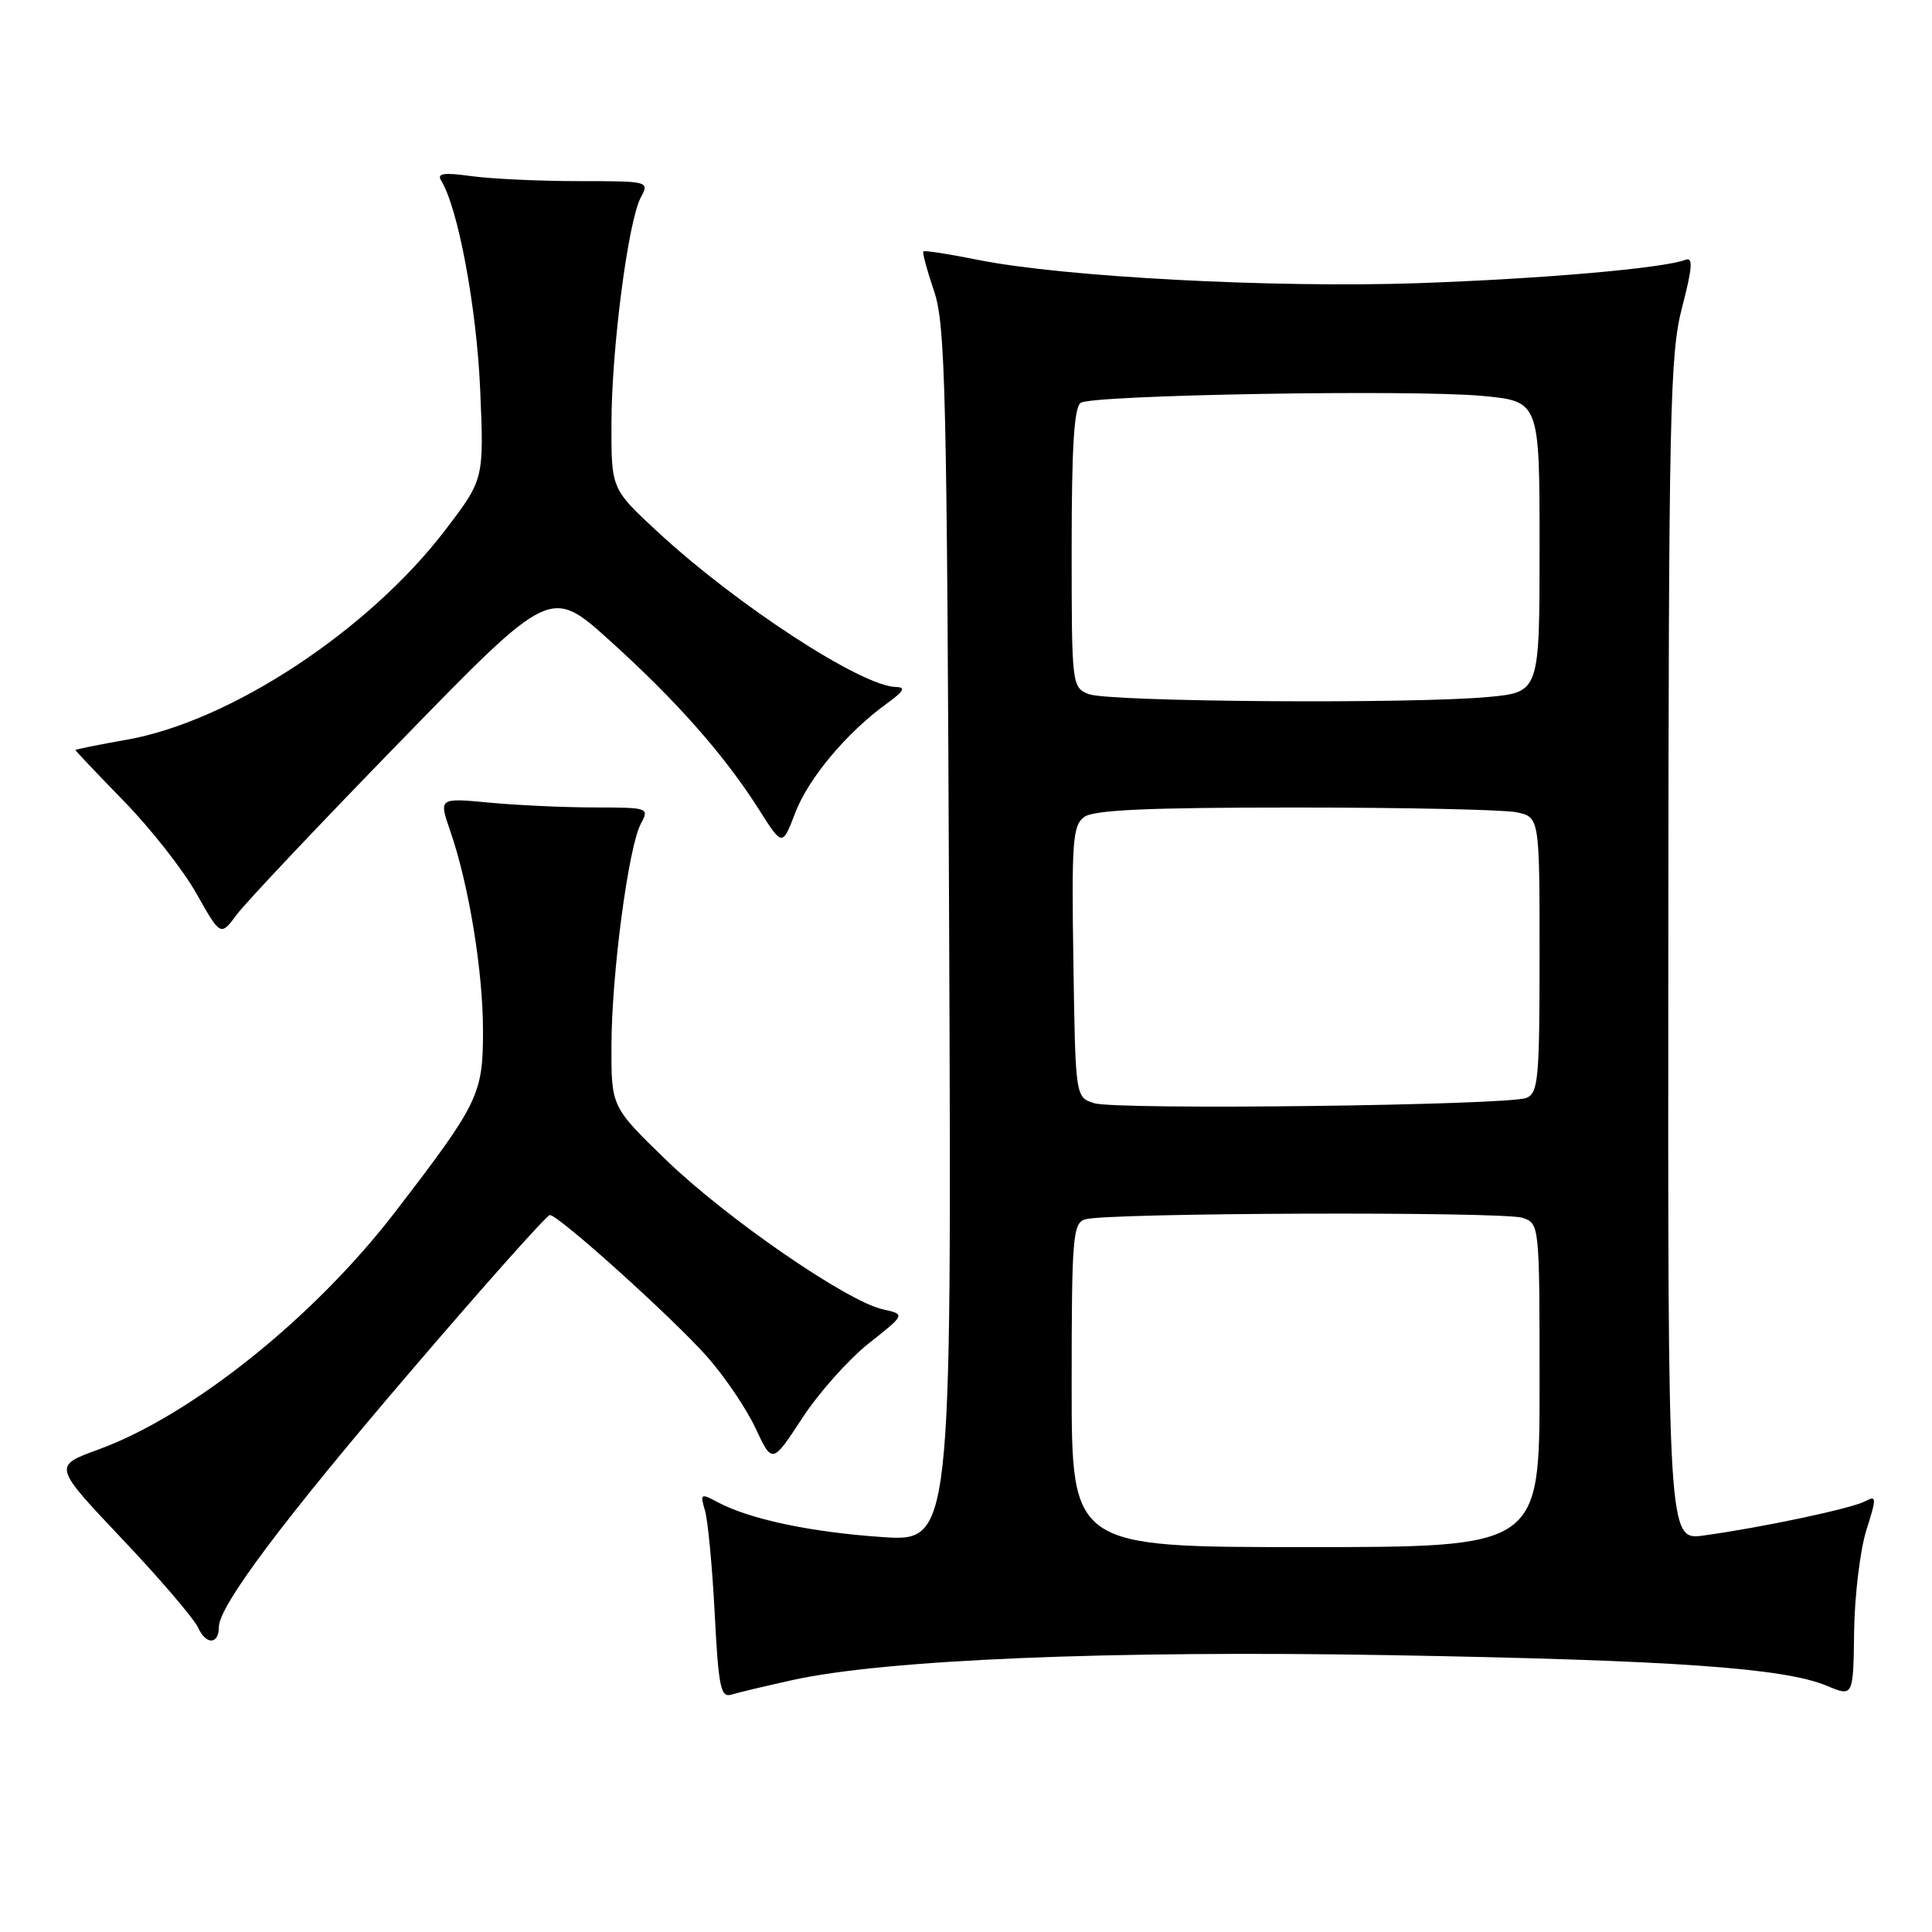 <?xml version="1.0" encoding="UTF-8" standalone="no"?>
<!DOCTYPE svg PUBLIC "-//W3C//DTD SVG 1.1//EN" "http://www.w3.org/Graphics/SVG/1.1/DTD/svg11.dtd" >
<svg xmlns="http://www.w3.org/2000/svg" xmlns:xlink="http://www.w3.org/1999/xlink" version="1.1" viewBox="0 0 256 256">
 <g >
 <path fill="currentColor"
d=" M 105.00 222.62 C 117.22 219.91 147.09 218.66 184.32 219.32 C 221.79 219.98 236.37 221.01 242.05 223.37 C 245.57 224.85 245.57 224.85 245.68 216.17 C 245.75 211.40 246.48 205.37 247.30 202.77 C 248.68 198.40 248.67 198.11 247.13 198.93 C 245.35 199.88 233.59 202.38 225.75 203.46 C 221.00 204.12 221.00 204.12 221.06 125.81 C 221.11 54.22 221.27 46.92 222.89 40.71 C 224.25 35.49 224.36 34.03 223.35 34.42 C 220.41 35.55 204.45 36.94 187.92 37.52 C 168.85 38.18 140.81 36.70 129.57 34.43 C 125.75 33.66 122.51 33.16 122.35 33.31 C 122.20 33.47 122.83 35.82 123.76 38.55 C 125.28 43.00 125.48 51.59 125.77 123.90 C 126.09 204.31 126.09 204.31 116.79 203.66 C 107.33 203.01 99.29 201.29 95.06 199.03 C 92.85 197.85 92.75 197.91 93.41 200.14 C 93.80 201.44 94.38 207.57 94.70 213.77 C 95.20 223.52 95.50 224.98 96.89 224.55 C 97.78 224.28 101.42 223.41 105.00 222.62 Z  M 29.00 215.60 C 29.00 212.80 37.51 201.45 54.42 181.70 C 64.16 170.31 72.46 161.00 72.86 161.00 C 74.02 161.00 89.08 174.57 93.70 179.77 C 96.00 182.37 98.89 186.63 100.11 189.24 C 102.33 193.98 102.33 193.98 106.30 187.91 C 108.48 184.57 112.45 180.11 115.12 178.00 C 119.98 174.16 119.98 174.16 116.97 173.49 C 112.24 172.45 96.21 161.40 88.25 153.69 C 81.00 146.66 81.00 146.66 81.02 138.58 C 81.04 129.05 83.27 112.24 84.91 109.16 C 86.05 107.04 85.94 107.00 78.79 106.99 C 74.78 106.99 68.49 106.70 64.82 106.35 C 58.14 105.72 58.14 105.72 59.66 110.11 C 62.13 117.26 64.00 128.66 64.00 136.61 C 64.00 145.02 63.44 146.18 52.33 160.63 C 41.59 174.60 25.38 187.57 13.01 192.08 C 7.04 194.25 7.04 194.25 16.15 203.88 C 21.17 209.17 25.72 214.50 26.28 215.72 C 27.31 217.99 29.00 217.91 29.00 215.60 Z  M 53.23 98.05 C 72.95 77.79 72.95 77.79 80.82 84.90 C 89.66 92.88 96.02 100.09 100.58 107.29 C 103.67 112.16 103.67 112.16 105.37 107.71 C 107.11 103.14 112.21 97.05 117.50 93.23 C 119.77 91.59 120.07 91.06 118.72 91.03 C 114.17 90.95 97.62 80.18 87.12 70.45 C 81.00 64.78 81.00 64.78 81.02 56.14 C 81.04 46.14 83.23 29.31 84.91 26.16 C 86.06 24.02 85.99 24.00 76.67 24.00 C 71.51 24.00 65.12 23.70 62.48 23.34 C 58.74 22.83 57.86 22.96 58.47 23.96 C 60.69 27.54 63.14 40.66 63.62 51.50 C 64.14 63.50 64.14 63.50 59.01 70.22 C 48.83 83.56 30.46 95.64 16.72 98.03 C 13.03 98.68 10.00 99.29 10.00 99.39 C 10.00 99.49 12.89 102.53 16.41 106.15 C 19.94 109.76 24.27 115.27 26.03 118.40 C 29.23 124.07 29.23 124.07 31.37 121.19 C 32.54 119.60 42.38 109.19 53.23 98.05 Z  M 142.00 183.57 C 142.00 163.91 142.15 162.09 143.78 161.57 C 146.54 160.69 199.22 160.51 201.75 161.37 C 203.99 162.13 204.00 162.23 204.00 183.57 C 204.00 205.00 204.00 205.00 173.00 205.00 C 142.00 205.00 142.00 205.00 142.00 183.57 Z  M 145.00 146.18 C 142.50 145.41 142.50 145.41 142.23 127.46 C 141.98 111.46 142.14 109.37 143.67 108.25 C 144.94 107.32 152.15 107.00 171.57 107.00 C 185.97 107.00 199.16 107.28 200.88 107.62 C 204.00 108.25 204.00 108.25 204.00 126.52 C 204.00 142.98 203.83 144.85 202.25 145.48 C 199.76 146.47 148.01 147.11 145.00 146.18 Z  M 144.25 91.97 C 142.03 91.08 142.00 90.81 142.00 72.59 C 142.00 59.20 142.33 53.91 143.21 53.37 C 144.91 52.32 187.19 51.60 196.40 52.46 C 204.00 53.17 204.00 53.17 204.00 72.44 C 204.00 91.71 204.00 91.71 197.25 92.35 C 187.18 93.30 146.84 93.01 144.25 91.97 Z "/>
</g>
</svg>